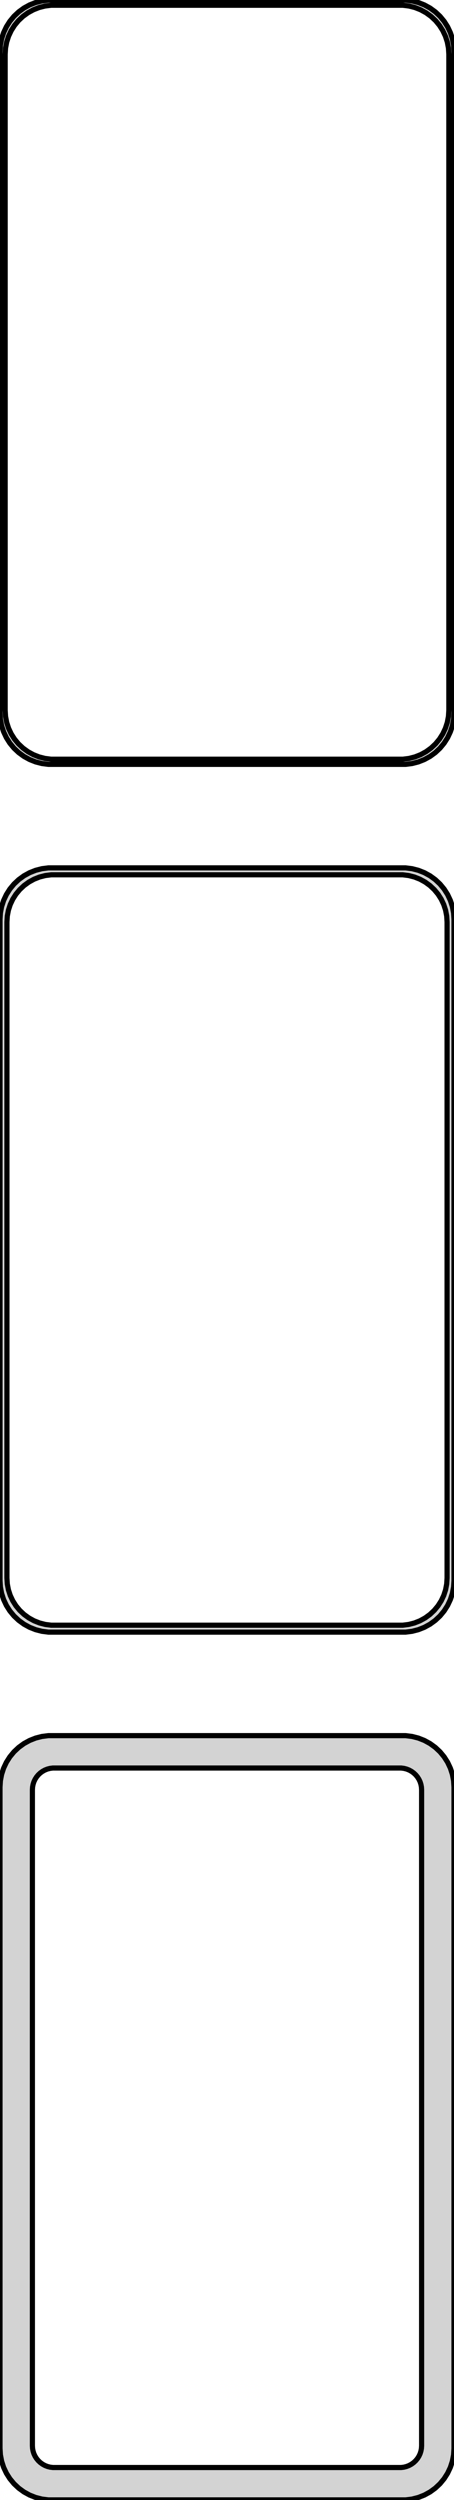 <?xml version="1.0" standalone="no"?>
<!DOCTYPE svg PUBLIC "-//W3C//DTD SVG 1.1//EN" "http://www.w3.org/Graphics/SVG/1.1/DTD/svg11.dtd">
<svg width="44mm" height="242mm" viewBox="-22 -457 44 242" xmlns="http://www.w3.org/2000/svg" version="1.1">
<title>OpenSCAD Model</title>
<path d="
M 17.937,-383.089 L 18.545,-383.245 L 19.129,-383.476 L 19.679,-383.778 L 20.187,-384.147 L 20.645,-384.577
 L 21.045,-385.061 L 21.381,-385.591 L 21.649,-386.159 L 21.843,-386.757 L 21.961,-387.373 L 22,-388
 L 22,-452 L 21.961,-452.627 L 21.843,-453.243 L 21.649,-453.841 L 21.381,-454.409 L 21.045,-454.939
 L 20.645,-455.423 L 20.187,-455.853 L 19.679,-456.222 L 19.129,-456.524 L 18.545,-456.755 L 17.937,-456.911
 L 17.314,-456.99 L -17.314,-456.99 L -17.937,-456.911 L -18.545,-456.755 L -19.129,-456.524 L -19.679,-456.222
 L -20.187,-455.853 L -20.645,-455.423 L -21.045,-454.939 L -21.381,-454.409 L -21.649,-453.841 L -21.843,-453.243
 L -21.961,-452.627 L -22,-452 L -22,-388 L -21.961,-387.373 L -21.843,-386.757 L -21.649,-386.159
 L -21.381,-385.591 L -21.045,-385.061 L -20.645,-384.577 L -20.187,-384.147 L -19.679,-383.778 L -19.129,-383.476
 L -18.545,-383.245 L -17.937,-383.089 L -17.314,-383.01 L 17.314,-383.01 z
M -17.048,-383.509 L -17.64,-383.584 L -18.218,-383.732 L -18.772,-383.952 L -19.295,-384.239 L -19.778,-384.59
 L -20.213,-384.998 L -20.593,-385.458 L -20.912,-385.962 L -21.166,-386.501 L -21.351,-387.069 L -21.462,-387.655
 L -21.5,-388.25 L -21.5,-451.75 L -21.462,-452.345 L -21.351,-452.931 L -21.166,-453.499 L -20.912,-454.038
 L -20.593,-454.542 L -20.213,-455.002 L -19.778,-455.41 L -19.295,-455.761 L -18.772,-456.048 L -18.218,-456.268
 L -17.64,-456.416 L -17.048,-456.491 L 17.048,-456.491 L 17.64,-456.416 L 18.218,-456.268 L 18.772,-456.048
 L 19.295,-455.761 L 19.778,-455.41 L 20.213,-455.002 L 20.593,-454.542 L 20.912,-454.038 L 21.166,-453.499
 L 21.351,-452.931 L 21.462,-452.345 L 21.5,-451.75 L 21.5,-388.25 L 21.462,-387.655 L 21.351,-387.069
 L 21.166,-386.501 L 20.912,-385.962 L 20.593,-385.458 L 20.213,-384.998 L 19.778,-384.59 L 19.295,-384.239
 L 18.772,-383.952 L 18.218,-383.732 L 17.64,-383.584 L 17.048,-383.509 z
M 17.937,-299.089 L 18.545,-299.245 L 19.129,-299.476 L 19.679,-299.778 L 20.187,-300.147 L 20.645,-300.577
 L 21.045,-301.061 L 21.381,-301.591 L 21.649,-302.159 L 21.843,-302.757 L 21.961,-303.373 L 22,-304
 L 22,-368 L 21.961,-368.627 L 21.843,-369.243 L 21.649,-369.841 L 21.381,-370.409 L 21.045,-370.939
 L 20.645,-371.423 L 20.187,-371.853 L 19.679,-372.222 L 19.129,-372.524 L 18.545,-372.755 L 17.937,-372.911
 L 17.314,-372.99 L -17.314,-372.99 L -17.937,-372.911 L -18.545,-372.755 L -19.129,-372.524 L -19.679,-372.222
 L -20.187,-371.853 L -20.645,-371.423 L -21.045,-370.939 L -21.381,-370.409 L -21.649,-369.841 L -21.843,-369.243
 L -21.961,-368.627 L -22,-368 L -22,-304 L -21.961,-303.373 L -21.843,-302.757 L -21.649,-302.159
 L -21.381,-301.591 L -21.045,-301.061 L -20.645,-300.577 L -20.187,-300.147 L -19.679,-299.778 L -19.129,-299.476
 L -18.545,-299.245 L -17.937,-299.089 L -17.314,-299.01 L 17.314,-299.01 z
M -17.038,-299.681 L -17.608,-299.753 L -18.165,-299.896 L -18.699,-300.107 L -19.203,-300.384 L -19.668,-300.722
 L -20.087,-301.116 L -20.454,-301.559 L -20.762,-302.044 L -21.007,-302.565 L -21.185,-303.111 L -21.292,-303.676
 L -21.328,-304.25 L -21.328,-367.75 L -21.292,-368.324 L -21.185,-368.889 L -21.007,-369.435 L -20.762,-369.956
 L -20.454,-370.441 L -20.087,-370.884 L -19.668,-371.278 L -19.203,-371.616 L -18.699,-371.893 L -18.165,-372.104
 L -17.608,-372.247 L -17.038,-372.319 L 17.038,-372.319 L 17.608,-372.247 L 18.165,-372.104 L 18.699,-371.893
 L 19.203,-371.616 L 19.668,-371.278 L 20.087,-370.884 L 20.454,-370.441 L 20.762,-369.956 L 21.007,-369.435
 L 21.185,-368.889 L 21.292,-368.324 L 21.328,-367.75 L 21.328,-304.25 L 21.292,-303.676 L 21.185,-303.111
 L 21.007,-302.565 L 20.762,-302.044 L 20.454,-301.559 L 20.087,-301.116 L 19.668,-300.722 L 19.203,-300.384
 L 18.699,-300.107 L 18.165,-299.896 L 17.608,-299.753 L 17.038,-299.681 z
M 17.937,-215.089 L 18.545,-215.245 L 19.129,-215.476 L 19.679,-215.778 L 20.187,-216.147 L 20.645,-216.577
 L 21.045,-217.061 L 21.381,-217.591 L 21.649,-218.159 L 21.843,-218.757 L 21.961,-219.373 L 22,-220
 L 22,-284 L 21.961,-284.627 L 21.843,-285.243 L 21.649,-285.841 L 21.381,-286.409 L 21.045,-286.939
 L 20.645,-287.423 L 20.187,-287.853 L 19.679,-288.222 L 19.129,-288.524 L 18.545,-288.755 L 17.937,-288.911
 L 17.314,-288.99 L -17.314,-288.99 L -17.937,-288.911 L -18.545,-288.755 L -19.129,-288.524 L -19.679,-288.222
 L -20.187,-287.853 L -20.645,-287.423 L -21.045,-286.939 L -21.381,-286.409 L -21.649,-285.841 L -21.843,-285.243
 L -21.961,-284.627 L -22,-284 L -22,-220 L -21.961,-219.373 L -21.843,-218.757 L -21.649,-218.159
 L -21.381,-217.591 L -21.045,-217.061 L -20.645,-216.577 L -20.187,-216.147 L -19.679,-215.778 L -19.129,-215.476
 L -18.545,-215.245 L -17.937,-215.089 L -17.314,-215.01 L 17.314,-215.01 z
M -16.883,-218.145 L -17.145,-218.178 L -17.402,-218.244 L -17.648,-218.341 L -17.88,-218.469 L -18.095,-218.625
 L -18.288,-218.806 L -18.457,-219.01 L -18.599,-219.234 L -18.712,-219.473 L -18.793,-219.725 L -18.843,-219.986
 L -18.86,-220.25 L -18.86,-283.75 L -18.843,-284.014 L -18.793,-284.275 L -18.712,-284.527 L -18.599,-284.766
 L -18.457,-284.99 L -18.288,-285.194 L -18.095,-285.375 L -17.88,-285.531 L -17.648,-285.659 L -17.402,-285.756
 L -17.145,-285.822 L -16.883,-285.855 L 16.883,-285.855 L 17.145,-285.822 L 17.402,-285.756 L 17.648,-285.659
 L 17.88,-285.531 L 18.095,-285.375 L 18.288,-285.194 L 18.457,-284.99 L 18.599,-284.766 L 18.712,-284.527
 L 18.793,-284.275 L 18.843,-284.014 L 18.86,-283.75 L 18.86,-220.25 L 18.843,-219.986 L 18.793,-219.725
 L 18.712,-219.473 L 18.599,-219.234 L 18.457,-219.01 L 18.288,-218.806 L 18.095,-218.625 L 17.88,-218.469
 L 17.648,-218.341 L 17.402,-218.244 L 17.145,-218.178 L 16.883,-218.145 z
" stroke="black" fill="lightgray" stroke-width="0.5"/>
</svg>
